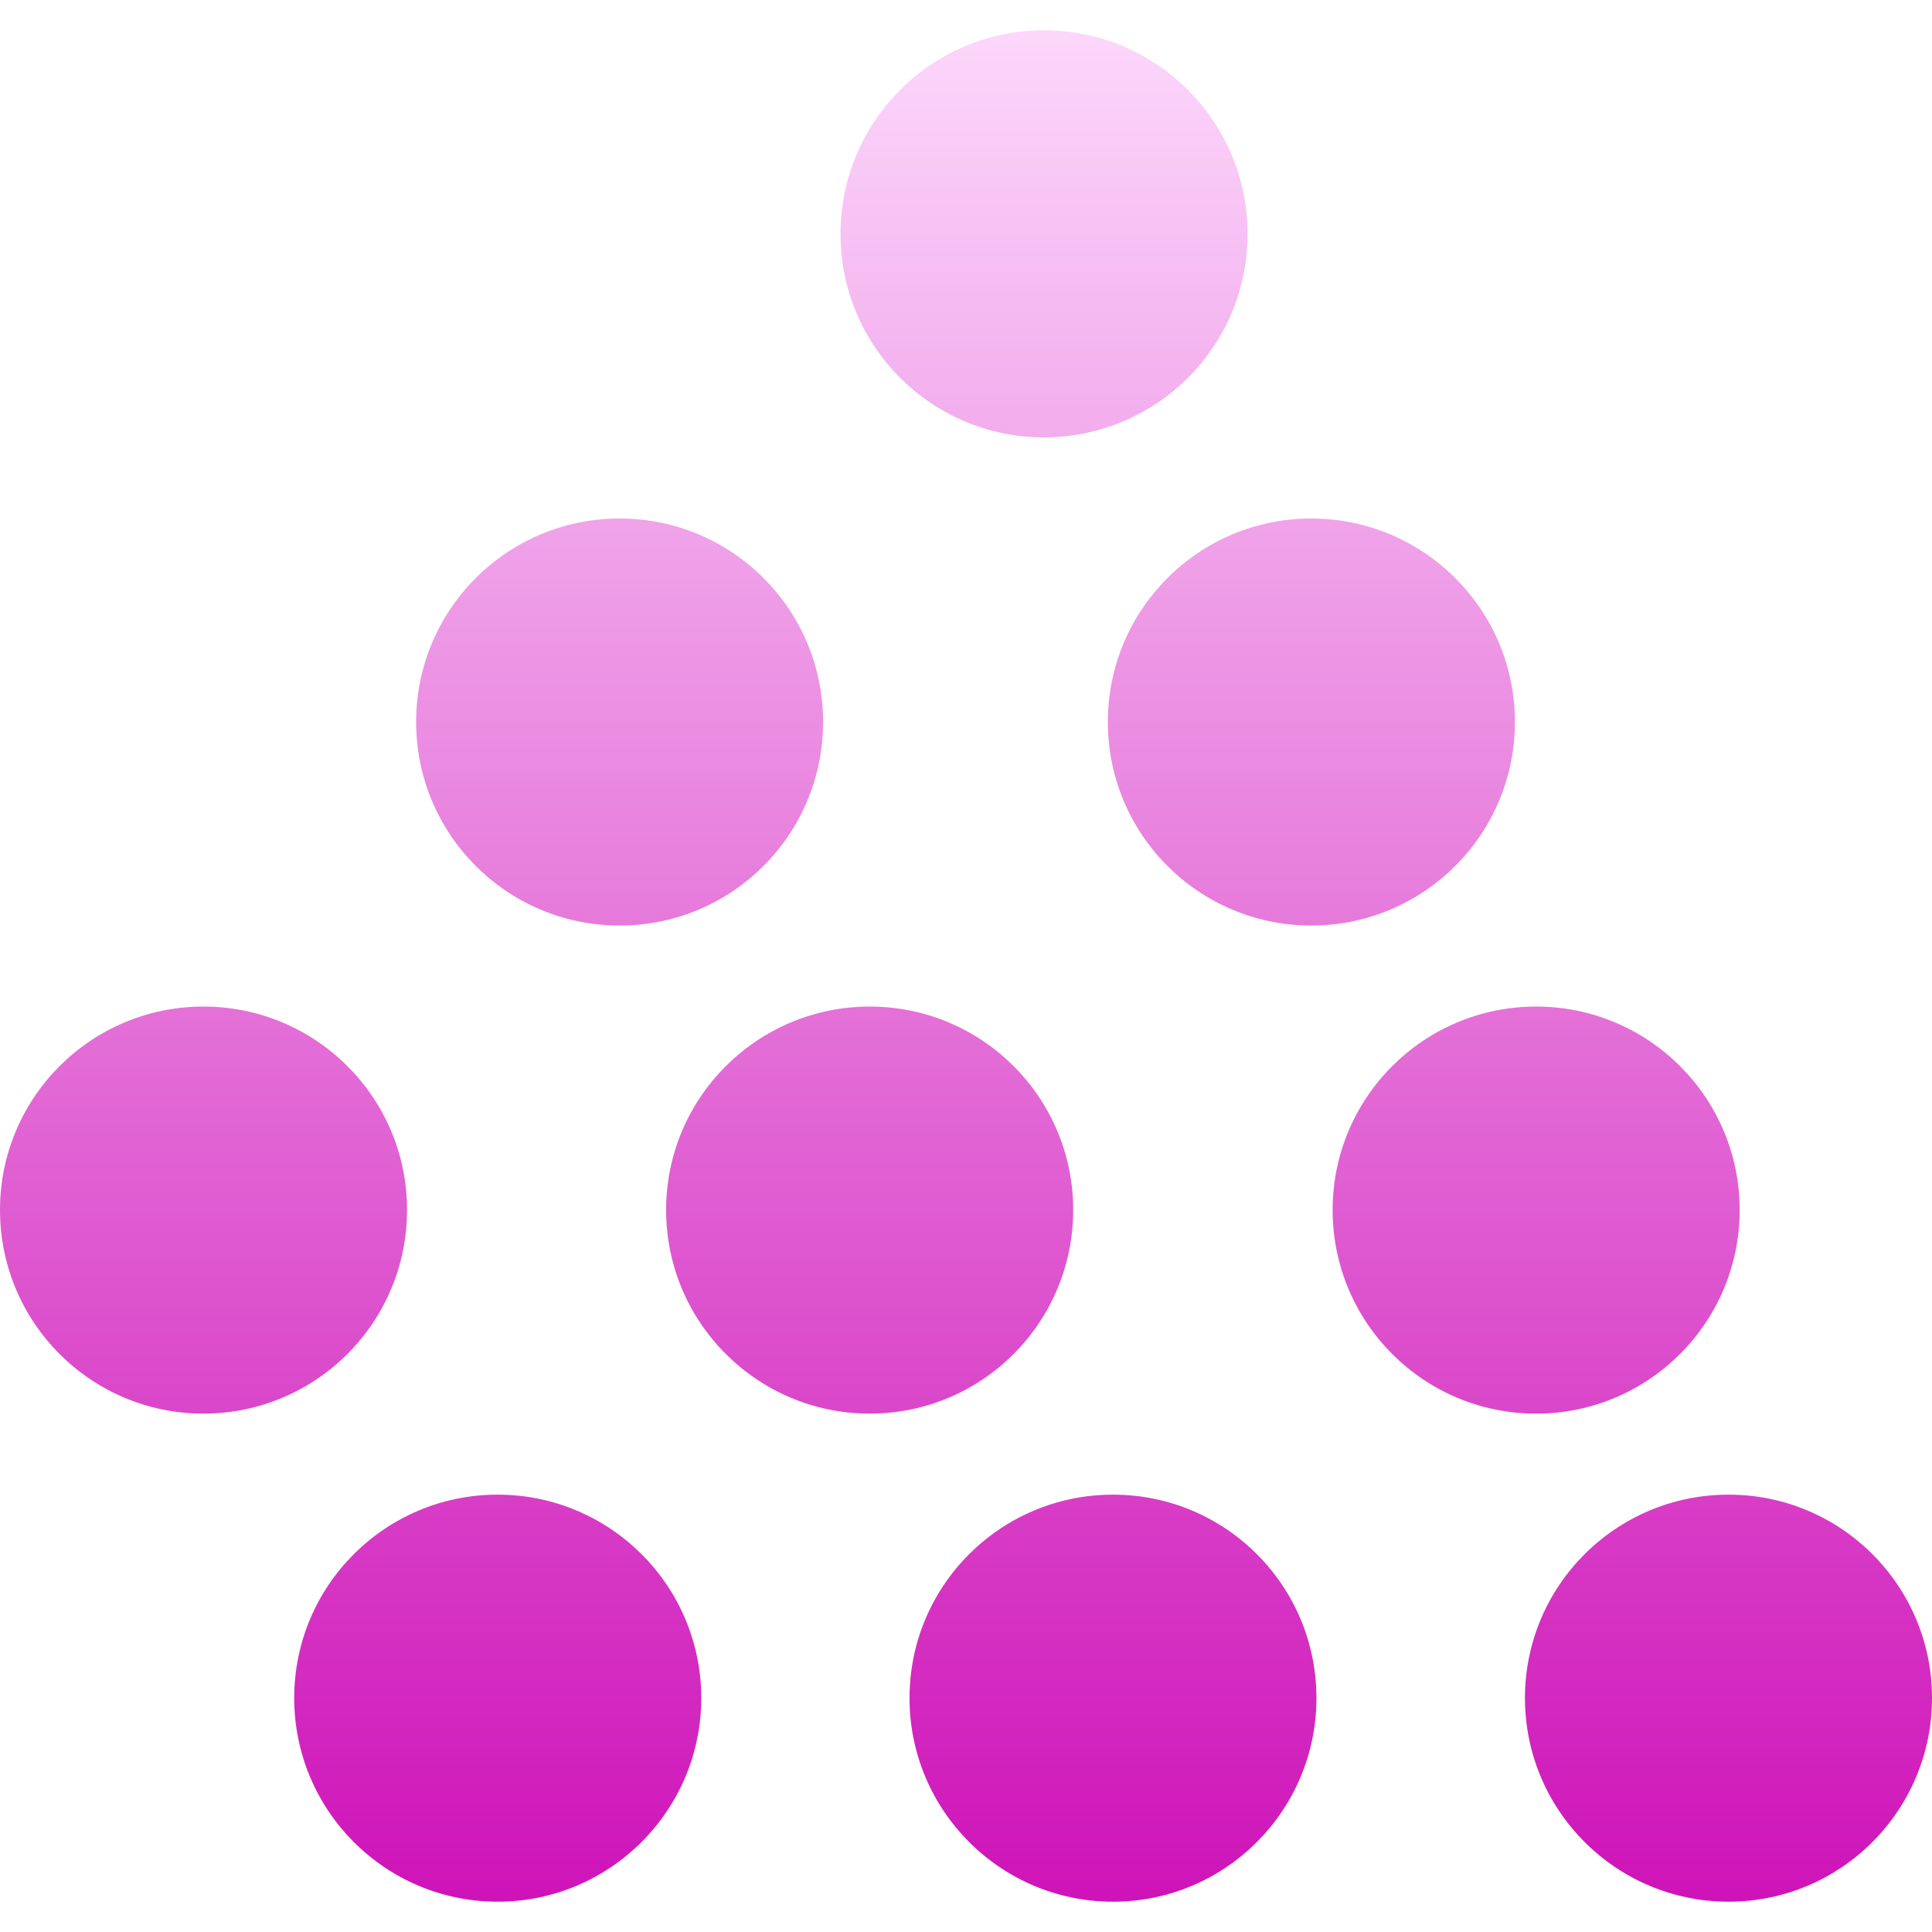 <svg xmlns="http://www.w3.org/2000/svg" xmlns:xlink="http://www.w3.org/1999/xlink" width="64px" height="64px" viewBox="0 0 64 64" version="1.1">
<defs>
<linearGradient id="linear0" gradientUnits="userSpaceOnUse" x1="0" y1="0" x2="0" y2="1" gradientTransform="matrix(64,0,0,61.99,0,1.005)">
<stop offset="0" style="stop-color:#fcd7fb;stop-opacity:1;"/>
<stop offset="1" style="stop-color:#ce13b8;stop-opacity:1;"/>
</linearGradient>
</defs>
<g id="surface1">
<path style=" stroke:none;fill-rule:evenodd;fill:url(#linear0);" d="M 41.328 7.75 C 41.328 11.473 38.309 14.488 34.582 14.488 C 30.859 14.488 27.844 11.473 27.844 7.75 C 27.844 4.027 30.859 1.004 34.582 1.004 C 38.309 1.004 41.328 4.027 41.328 7.75 Z M 27.266 23.918 C 27.266 27.641 24.25 30.66 20.527 30.66 C 16.801 30.66 13.785 27.641 13.785 23.918 C 13.785 20.191 16.801 17.176 20.527 17.176 C 24.25 17.176 27.266 20.191 27.266 23.918 Z M 13.484 40.082 C 13.484 43.809 10.465 46.828 6.738 46.828 C 3.016 46.828 0 43.809 0 40.082 C 0 36.359 3.016 33.344 6.738 33.344 C 10.465 33.344 13.484 36.359 13.484 40.082 Z M 35.551 40.082 C 35.551 43.809 32.535 46.828 28.812 46.828 C 25.09 46.828 22.066 43.809 22.066 40.082 C 22.066 36.359 25.09 33.344 28.812 33.344 C 32.535 33.344 35.551 36.359 35.551 40.082 Z M 50.184 23.918 C 50.184 27.641 47.16 30.66 43.438 30.66 C 39.715 30.66 36.699 27.641 36.699 23.918 C 36.699 20.191 39.715 17.176 43.438 17.176 C 47.16 17.176 50.184 20.191 50.184 23.918 Z M 57.629 40.082 C 57.629 43.809 54.609 46.828 50.887 46.828 C 47.16 46.828 44.145 43.809 44.145 40.082 C 44.145 36.359 47.16 33.344 50.887 33.344 C 54.609 33.344 57.629 36.359 57.629 40.082 Z M 64 56.25 C 64 59.973 60.984 62.996 57.262 62.996 C 53.535 62.996 50.516 59.973 50.516 56.25 C 50.516 52.527 53.535 49.512 57.262 49.512 C 60.984 49.512 64 52.527 64 56.25 Z M 43.609 56.25 C 43.609 59.973 40.594 62.996 36.871 62.996 C 33.145 62.996 30.129 59.973 30.129 56.25 C 30.129 52.527 33.145 49.512 36.871 49.512 C 40.594 49.512 43.609 52.527 43.609 56.25 Z M 23.23 56.25 C 23.23 59.973 20.207 62.996 16.484 62.996 C 12.762 62.996 9.746 59.973 9.746 56.25 C 9.746 52.527 12.762 49.512 16.484 49.512 C 20.207 49.512 23.23 52.527 23.23 56.25 Z M 23.23 56.25 "/>
</g>
</svg>
